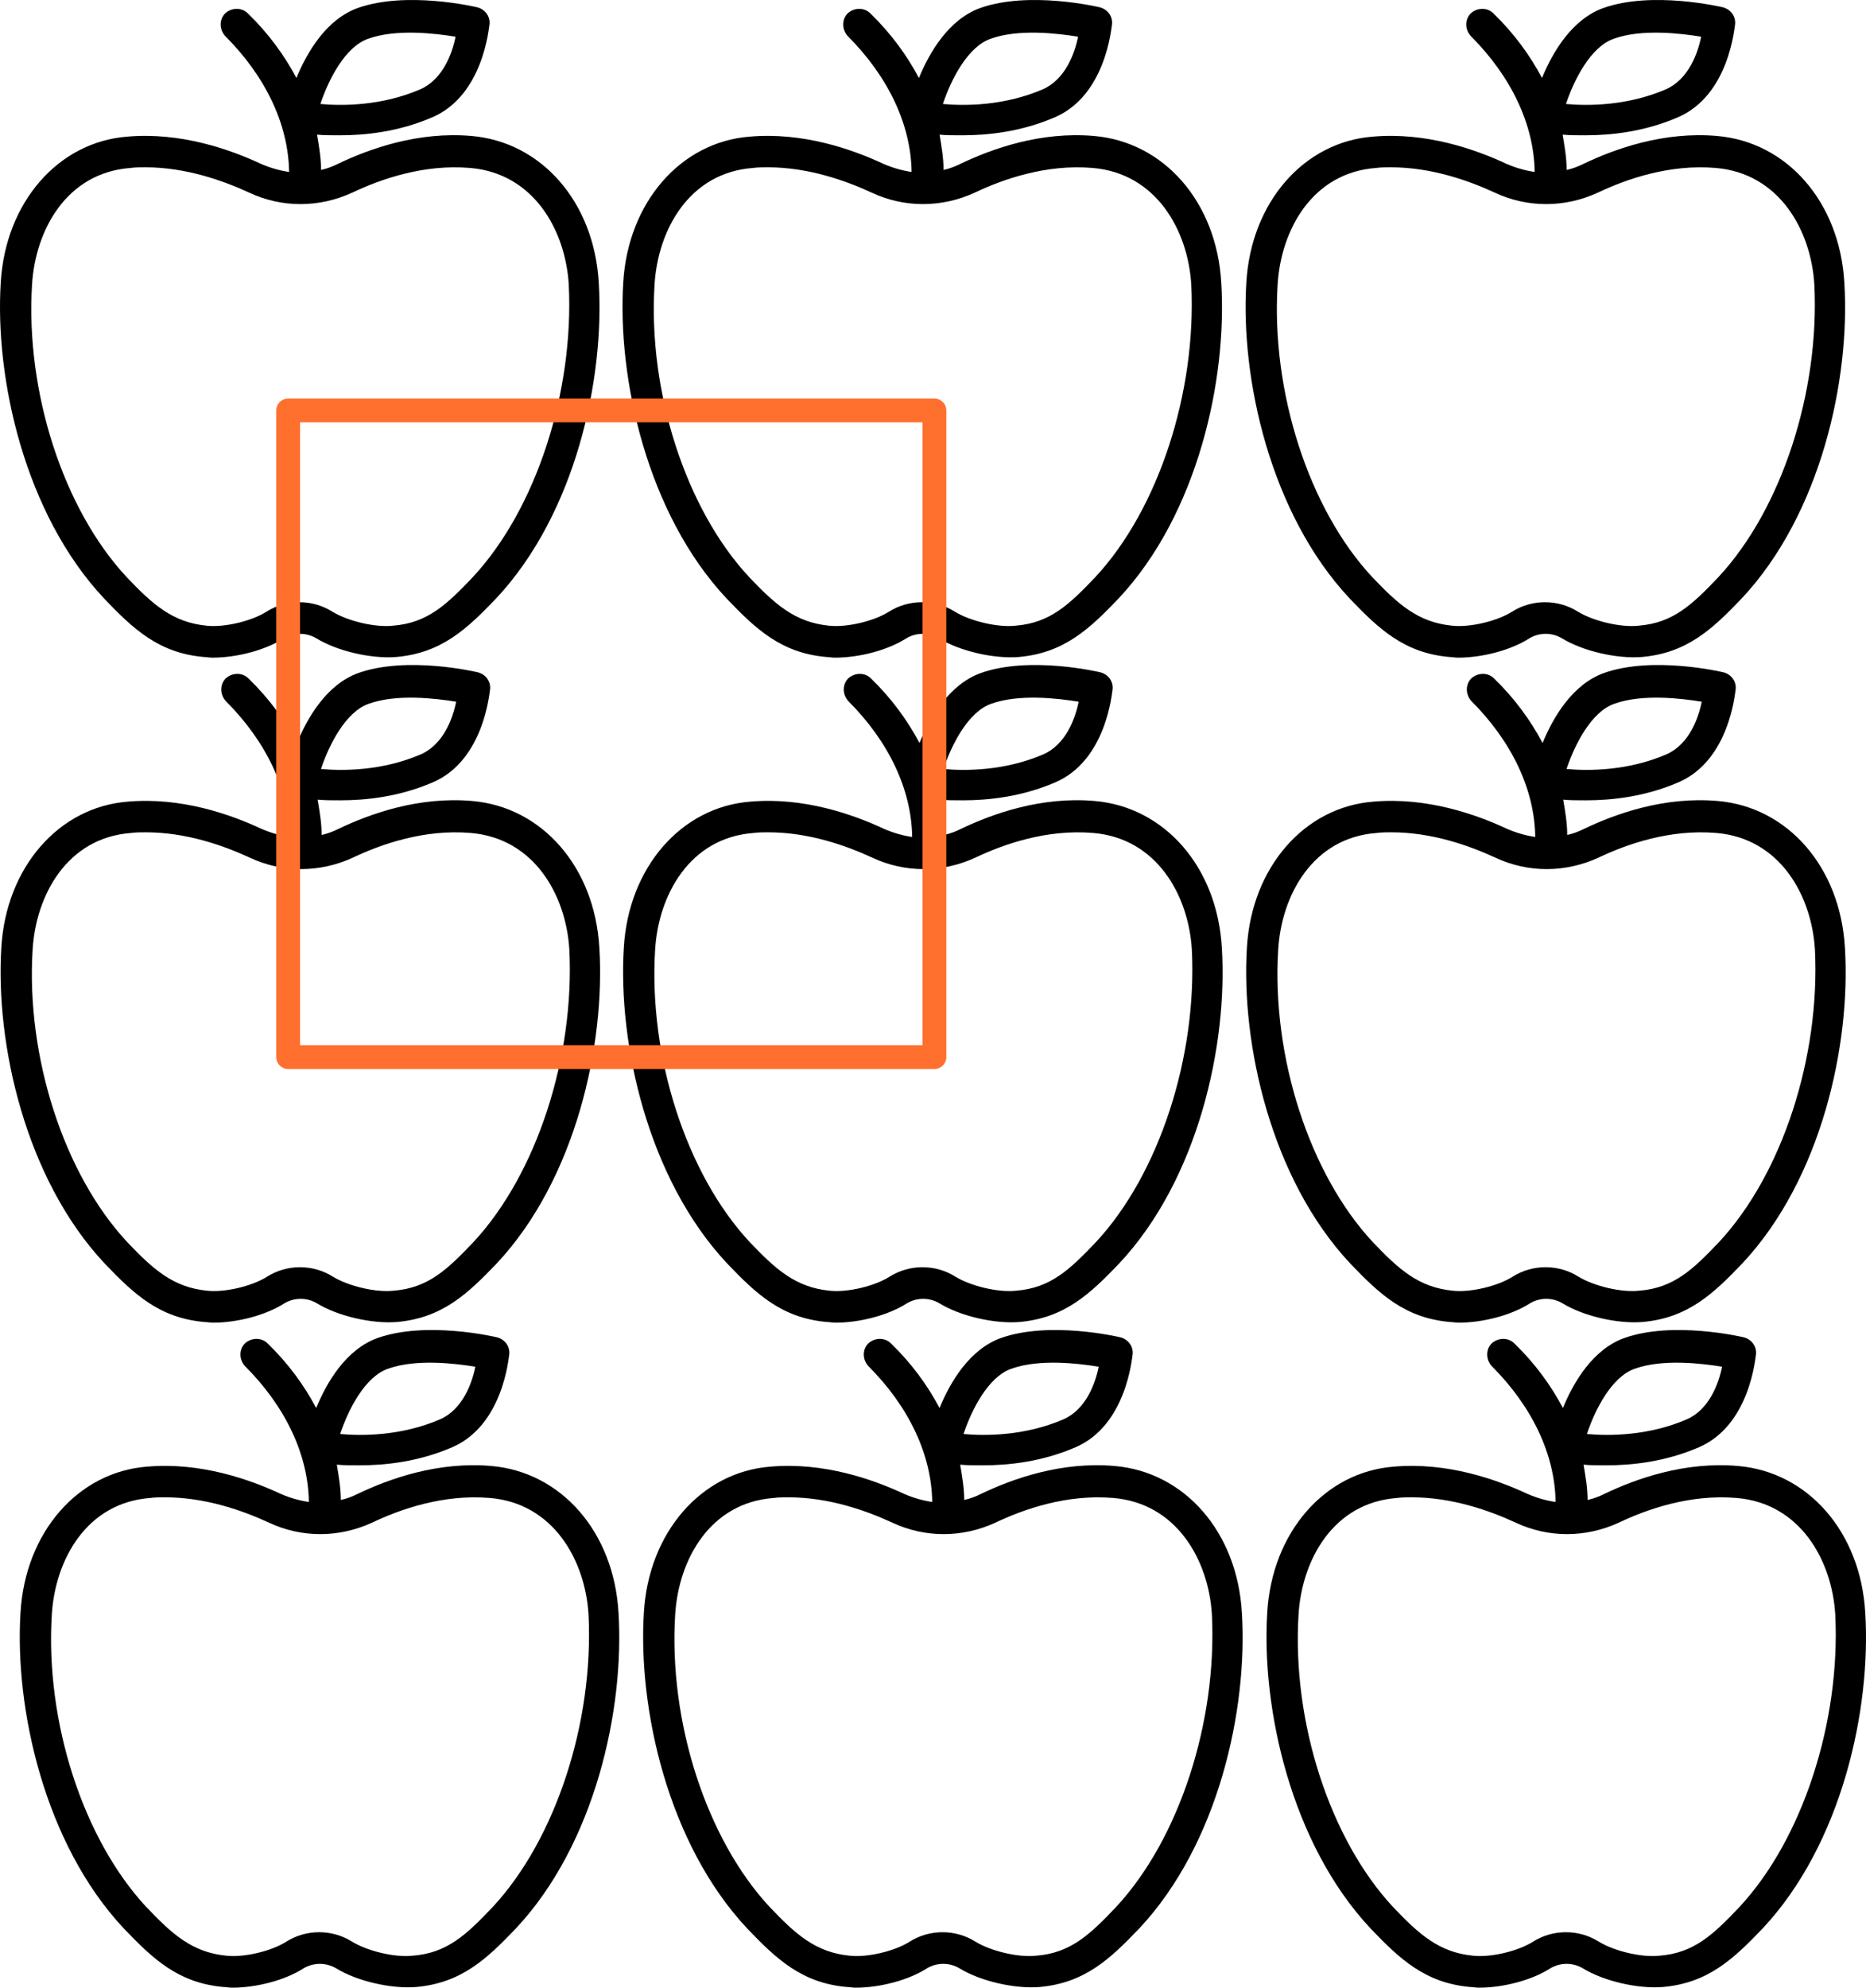 <?xml version="1.0" encoding="UTF-8"?>
<svg id="Layer_1" data-name="Layer 1" xmlns="http://www.w3.org/2000/svg" viewBox="0 0 1726.613 1838.202">
  <defs>
    <style>
      .cls-1 {
        fill: none;
        stroke: #ff6f2e;
        stroke-linecap: round;
        stroke-linejoin: round;
        stroke-width: 22px;
      }
    </style>
  </defs>
  <path d="M554.014,261.307c-4.313-74.559-52.991-130.012-117.688-135.566-49.294-4.313-94.277,11.707-123.853,25.879-4.929,2.465-9.859,4.313-15.405,5.546,0-11.091-1.849-21.566-3.697-32.658,6.162.616,12.94.616,20.95.616,23.415,0,54.224-3.081,85.647-16.636,47.446-20.334,52.375-83.182,52.991-86.271.616-7.394-4.313-13.556-11.091-15.405-2.465-.616-65.929-15.405-110.905.616-28.96,10.475-46.829,40.668-56.688,64.699-11.091-20.95-25.879-41.284-44.981-59.77-5.546-5.546-14.788-5.546-20.95,0-5.546,5.546-5.546,14.788,0,20.95,37.587,37.587,58.537,81.953,59.153,125.707-8.626-1.232-17.253-3.697-25.879-7.394-28.96-13.556-74.559-29.577-123.853-25.264C53.681,131.286,5.004,187.358.686,261.298c-5.546,88.73,22.182,213.812,95.506,292.065,27.112,28.344,50.527,50.527,92.43,54.224,2.465,0,4.929.616,8.011.616,22.182,0,48.678-6.778,65.929-17.869,9.242-5.546,20.95-5.546,30.193,0,19.101,11.707,50.527,19.101,73.941,17.253,41.9-3.697,65.315-25.879,92.43-54.224,73.323-78.253,100.435-202.724,94.888-292.065v.009ZM340.82,35.782c25.879-9.242,61.618-4.929,80.718-1.849-3.081,15.405-11.707,39.435-32.658,48.678-35.738,15.405-72.094,15.405-92.43,13.556,7.394-22.182,22.799-52.991,44.365-60.385h.005ZM437.561,533.654c-24.031,25.264-41.9,42.517-73.941,44.981-16.636,1.849-41.9-4.313-56.072-12.94-18.485-11.707-42.517-11.707-61.001,0-13.556,8.626-38.819,14.788-55.456,12.94-31.425-3.081-49.911-19.718-73.941-44.981-58.537-62.85-93.659-171.301-87.5-270.5,3.081-50.527,32.041-103.518,91.188-107.829,4.313-.616,9.242-.616,13.556-.616,37.587,0,72.094,12.324,96.13,23.415,30.193,14.172,64.699,14.172,95.506,0,25.879-12.324,65.929-26.495,109.065-22.799,58.537,4.929,88.112,57.305,91.188,107.829,4.929,99.206-30.193,207.653-88.73,270.5h.009Z"/>
  <path d="M554.552,876.307c-4.313-74.559-52.991-130.012-117.688-135.566-49.294-4.313-94.277,11.707-123.853,25.879-4.929,2.465-9.859,4.313-15.405,5.546,0-11.091-1.849-21.566-3.697-32.658,6.162.616,12.94.616,20.95.616,23.415,0,54.224-3.081,85.647-16.636,47.446-20.334,52.375-83.182,52.991-86.271.616-7.394-4.313-13.556-11.091-15.405-2.465-.616-65.929-15.405-110.905.616-28.96,10.475-46.829,40.668-56.688,64.699-11.091-20.95-25.879-41.284-44.981-59.77-5.546-5.546-14.788-5.546-20.95,0-5.546,5.546-5.546,14.788,0,20.95,37.587,37.587,58.537,81.953,59.153,125.707-8.626-1.232-17.253-3.697-25.879-7.394-28.96-13.556-74.559-29.577-123.853-25.264-64.082,4.929-112.759,61.001-117.077,134.941-5.546,88.73,22.182,213.812,95.506,292.065,27.112,28.344,50.527,50.527,92.43,54.224,2.465,0,4.929.616,8.011.616,22.182,0,48.678-6.778,65.929-17.869,9.242-5.546,20.95-5.546,30.193,0,19.101,11.707,50.527,19.101,73.941,17.253,41.9-3.697,65.315-25.879,92.43-54.224,73.323-78.253,100.435-202.724,94.888-292.065v.009ZM341.358,650.782c25.879-9.242,61.618-4.929,80.718-1.849-3.081,15.405-11.707,39.435-32.658,48.678-35.738,15.405-72.094,15.405-92.43,13.556,7.394-22.182,22.799-52.991,44.365-60.385h.005ZM438.099,1148.654c-24.031,25.264-41.9,42.517-73.941,44.981-16.636,1.849-41.9-4.313-56.072-12.94-18.485-11.707-42.517-11.707-61.001,0-13.556,8.626-38.819,14.788-55.456,12.94-31.425-3.081-49.911-19.718-73.941-44.981-58.537-62.85-93.659-171.301-87.5-270.5,3.081-50.527,32.041-103.518,91.188-107.829,4.313-.616,9.242-.616,13.556-.616,37.587,0,72.094,12.324,96.13,23.415,30.193,14.172,64.699,14.172,95.506,0,25.879-12.324,65.929-26.495,109.065-22.799,58.537,4.929,88.112,57.305,91.188,107.829,4.929,99.206-30.193,207.653-88.73,270.5h.009Z"/>
  <path d="M1130.014,261.307c-4.313-74.559-52.991-130.012-117.688-135.566-49.294-4.313-94.277,11.707-123.853,25.879-4.929,2.465-9.859,4.313-15.405,5.546,0-11.091-1.849-21.566-3.697-32.658,6.162.616,12.94.616,20.95.616,23.415,0,54.224-3.081,85.647-16.636,47.446-20.334,52.375-83.182,52.991-86.271.616-7.394-4.313-13.556-11.091-15.405-2.465-.616-65.929-15.405-110.905.616-28.96,10.475-46.829,40.668-56.688,64.699-11.091-20.95-25.879-41.284-44.981-59.77-5.546-5.546-14.788-5.546-20.95,0-5.546,5.546-5.546,14.788,0,20.95,37.587,37.587,58.537,81.953,59.153,125.707-8.626-1.232-17.253-3.697-25.879-7.394-28.96-13.556-74.559-29.577-123.853-25.264-64.082,4.929-112.759,61.001-117.077,134.941-5.546,88.73,22.182,213.812,95.506,292.065,27.112,28.344,50.527,50.527,92.43,54.224,2.465,0,4.929.616,8.011.616,22.182,0,48.678-6.778,65.929-17.869,9.242-5.546,20.95-5.546,30.193,0,19.101,11.707,50.527,19.101,73.941,17.253,41.9-3.697,65.315-25.879,92.43-54.224,73.323-78.253,100.435-202.724,94.888-292.065v.009ZM916.82,35.782c25.879-9.242,61.618-4.929,80.718-1.849-3.081,15.405-11.707,39.435-32.658,48.678-35.738,15.405-72.094,15.405-92.43,13.556,7.394-22.182,22.799-52.991,44.365-60.385h.005ZM1013.561,533.654c-24.031,25.264-41.9,42.517-73.941,44.981-16.636,1.849-41.9-4.313-56.072-12.94-18.485-11.707-42.517-11.707-61.001,0-13.556,8.626-38.819,14.788-55.456,12.94-31.425-3.081-49.911-19.718-73.941-44.981-58.537-62.85-93.659-171.301-87.5-270.5,3.081-50.527,32.041-103.518,91.188-107.829,4.313-.616,9.242-.616,13.556-.616,37.587,0,72.094,12.324,96.13,23.415,30.193,14.172,64.699,14.172,95.506,0,25.879-12.324,65.929-26.495,109.065-22.799,58.537,4.929,88.112,57.305,91.188,107.829,4.929,99.206-30.193,207.653-88.73,270.5h.009Z"/>
  <path d="M1130.552,876.307c-4.313-74.559-52.991-130.012-117.688-135.566-49.294-4.313-94.277,11.707-123.853,25.879-4.929,2.465-9.859,4.313-15.405,5.546,0-11.091-1.849-21.566-3.697-32.658,6.162.616,12.94.616,20.95.616,23.415,0,54.224-3.081,85.647-16.636,47.446-20.334,52.375-83.182,52.991-86.271.616-7.394-4.313-13.556-11.091-15.405-2.465-.616-65.929-15.405-110.905.616-28.96,10.475-46.829,40.668-56.688,64.699-11.091-20.95-25.879-41.284-44.981-59.77-5.546-5.546-14.788-5.546-20.95,0-5.546,5.546-5.546,14.788,0,20.95,37.587,37.587,58.537,81.953,59.153,125.707-8.626-1.232-17.253-3.697-25.879-7.394-28.96-13.556-74.559-29.577-123.853-25.264-64.082,4.929-112.759,61.001-117.077,134.941-5.546,88.73,22.182,213.812,95.506,292.065,27.112,28.344,50.527,50.527,92.43,54.224,2.465,0,4.929.616,8.011.616,22.182,0,48.678-6.778,65.929-17.869,9.242-5.546,20.95-5.546,30.193,0,19.101,11.707,50.527,19.101,73.941,17.253,41.9-3.697,65.315-25.879,92.43-54.224,73.323-78.253,100.435-202.724,94.888-292.065v.009ZM917.358,650.782c25.879-9.242,61.618-4.929,80.718-1.849-3.081,15.405-11.707,39.435-32.658,48.678-35.738,15.405-72.094,15.405-92.43,13.556,7.394-22.182,22.799-52.991,44.365-60.385h.005ZM1014.099,1148.654c-24.031,25.264-41.9,42.517-73.941,44.981-16.636,1.849-41.9-4.313-56.072-12.94-18.485-11.707-42.517-11.707-61.001,0-13.556,8.626-38.819,14.788-55.456,12.94-31.425-3.081-49.911-19.718-73.941-44.981-58.537-62.85-93.659-171.301-87.5-270.5,3.081-50.527,32.041-103.518,91.188-107.829,4.313-.616,9.242-.616,13.556-.616,37.587,0,72.094,12.324,96.13,23.415,30.193,14.172,64.699,14.172,95.506,0,25.879-12.324,65.929-26.495,109.065-22.799,58.537,4.929,88.112,57.305,91.188,107.829,4.929,99.206-30.193,207.653-88.73,270.5h.009Z"/>
  <path d="M1706.552,261.307c-4.313-74.559-52.991-130.012-117.688-135.566-49.294-4.313-94.277,11.707-123.853,25.879-4.929,2.465-9.859,4.313-15.405,5.546,0-11.091-1.849-21.566-3.697-32.658,6.162.616,12.94.616,20.95.616,23.415,0,54.224-3.081,85.647-16.636,47.446-20.334,52.375-83.182,52.991-86.271.616-7.394-4.313-13.556-11.091-15.405-2.465-.616-65.929-15.405-110.905.616-28.96,10.475-46.829,40.668-56.688,64.699-11.091-20.95-25.879-41.284-44.981-59.77-5.546-5.546-14.788-5.546-20.95,0-5.546,5.546-5.546,14.788,0,20.95,37.587,37.587,58.537,81.953,59.153,125.707-8.626-1.232-17.253-3.697-25.879-7.394-28.96-13.556-74.559-29.577-123.853-25.264-64.082,4.929-112.759,61.001-117.077,134.941-5.546,88.73,22.182,213.812,95.506,292.065,27.112,28.344,50.527,50.527,92.43,54.224,2.465,0,4.929.616,8.011.616,22.182,0,48.678-6.778,65.929-17.869,9.242-5.546,20.95-5.546,30.193,0,19.101,11.707,50.527,19.101,73.941,17.253,41.9-3.697,65.315-25.879,92.43-54.224,73.323-78.253,100.435-202.724,94.888-292.065v.009ZM1493.358,35.782c25.879-9.242,61.618-4.929,80.718-1.849-3.081,15.405-11.707,39.435-32.658,48.678-35.738,15.405-72.094,15.405-92.43,13.556,7.394-22.182,22.799-52.991,44.365-60.385h.005ZM1590.099,533.654c-24.031,25.264-41.9,42.517-73.941,44.981-16.636,1.849-41.9-4.313-56.072-12.94-18.485-11.707-42.517-11.707-61.001,0-13.556,8.626-38.819,14.788-55.456,12.94-31.425-3.081-49.911-19.718-73.941-44.981-58.537-62.85-93.659-171.301-87.5-270.5,3.081-50.527,32.041-103.518,91.188-107.829,4.313-.616,9.242-.616,13.556-.616,37.587,0,72.094,12.324,96.13,23.415,30.193,14.172,64.699,14.172,95.506,0,25.879-12.324,65.929-26.495,109.065-22.799,58.537,4.929,88.112,57.305,91.188,107.829,4.929,99.206-30.193,207.653-88.73,270.5h.009Z"/>
  <path d="M1707.089,876.307c-4.313-74.559-52.991-130.012-117.688-135.566-49.294-4.313-94.277,11.707-123.853,25.879-4.929,2.465-9.859,4.313-15.405,5.546,0-11.091-1.849-21.566-3.697-32.658,6.162.616,12.94.616,20.95.616,23.415,0,54.224-3.081,85.647-16.636,47.446-20.334,52.375-83.182,52.991-86.271.616-7.394-4.313-13.556-11.091-15.405-2.465-.616-65.929-15.405-110.905.616-28.96,10.475-46.829,40.668-56.688,64.699-11.091-20.95-25.879-41.284-44.981-59.77-5.546-5.546-14.788-5.546-20.95,0-5.546,5.546-5.546,14.788,0,20.95,37.587,37.587,58.537,81.953,59.153,125.707-8.626-1.232-17.253-3.697-25.879-7.394-28.96-13.556-74.559-29.577-123.853-25.264-64.082,4.929-112.759,61.001-117.077,134.941-5.546,88.73,22.182,213.812,95.506,292.065,27.112,28.344,50.527,50.527,92.43,54.224,2.465,0,4.929.616,8.011.616,22.182,0,48.678-6.778,65.929-17.869,9.242-5.546,20.95-5.546,30.193,0,19.101,11.707,50.527,19.101,73.941,17.253,41.9-3.697,65.315-25.879,92.43-54.224,73.323-78.253,100.435-202.724,94.888-292.065v.009ZM1493.895,650.782c25.879-9.242,61.618-4.929,80.718-1.849-3.081,15.405-11.707,39.435-32.658,48.678-35.738,15.405-72.094,15.405-92.43,13.556,7.394-22.182,22.799-52.991,44.365-60.385h.005ZM1590.637,1148.654c-24.031,25.264-41.9,42.517-73.941,44.981-16.636,1.849-41.9-4.313-56.072-12.94-18.485-11.707-42.517-11.707-61.001,0-13.556,8.626-38.819,14.788-55.456,12.94-31.425-3.081-49.911-19.718-73.941-44.981-58.537-62.85-93.659-171.301-87.5-270.5,3.081-50.527,32.041-103.518,91.188-107.829,4.313-.616,9.242-.616,13.556-.616,37.587,0,72.094,12.324,96.13,23.415,30.193,14.172,64.699,14.172,95.506,0,25.879-12.324,65.929-26.495,109.065-22.799,58.537,4.929,88.112,57.305,91.188,107.829,4.929,99.206-30.193,207.653-88.73,270.5h.009Z"/>
  <path d="M1725.914,1491.307c-4.313-74.559-52.991-130.012-117.688-135.566-49.294-4.313-94.277,11.707-123.853,25.879-4.929,2.465-9.859,4.313-15.405,5.546,0-11.091-1.849-21.566-3.697-32.658,6.162.616,12.94.616,20.95.616,23.415,0,54.224-3.081,85.647-16.636,47.446-20.334,52.375-83.182,52.991-86.271.616-7.394-4.313-13.556-11.091-15.405-2.465-.616-65.929-15.405-110.905.616-28.96,10.475-46.829,40.668-56.688,64.699-11.091-20.95-25.879-41.284-44.981-59.77-5.546-5.546-14.788-5.546-20.95,0-5.546,5.546-5.546,14.788,0,20.95,37.587,37.587,58.537,81.953,59.153,125.707-8.626-1.232-17.253-3.697-25.879-7.394-28.96-13.556-74.559-29.577-123.853-25.264-64.082,4.929-112.759,61.001-117.077,134.941-5.546,88.73,22.182,213.812,95.506,292.065,27.112,28.344,50.527,50.527,92.43,54.224,2.465,0,4.929.616,8.011.616,22.182,0,48.678-6.778,65.929-17.869,9.242-5.546,20.95-5.546,30.193,0,19.101,11.707,50.527,19.101,73.941,17.253,41.9-3.697,65.315-25.879,92.43-54.224,73.323-78.253,100.435-202.724,94.888-292.065v.009ZM1512.72,1265.782c25.879-9.242,61.618-4.929,80.718-1.849-3.081,15.405-11.707,39.435-32.658,48.678-35.738,15.405-72.094,15.405-92.43,13.556,7.394-22.182,22.799-52.991,44.365-60.385h.005ZM1609.461,1763.654c-24.031,25.264-41.9,42.517-73.941,44.981-16.636,1.849-41.9-4.313-56.072-12.94-18.485-11.707-42.517-11.707-61.001,0-13.556,8.626-38.819,14.788-55.456,12.94-31.425-3.081-49.911-19.718-73.941-44.981-58.537-62.85-93.659-171.301-87.5-270.5,3.081-50.527,32.041-103.518,91.188-107.829,4.313-.616,9.242-.616,13.556-.616,37.587,0,72.094,12.324,96.13,23.415,30.193,14.172,64.699,14.172,95.506,0,25.879-12.324,65.929-26.495,109.065-22.799,58.537,4.929,88.112,57.305,91.188,107.829,4.929,99.206-30.193,207.653-88.73,270.5h.009Z"/>
  <path d="M572.301,1491.307c-4.313-74.559-52.991-130.012-117.688-135.566-49.294-4.313-94.277,11.707-123.853,25.879-4.929,2.465-9.859,4.313-15.405,5.546,0-11.091-1.849-21.566-3.697-32.658,6.162.616,12.94.616,20.95.616,23.415,0,54.224-3.081,85.647-16.636,47.446-20.334,52.375-83.182,52.991-86.271.616-7.394-4.313-13.556-11.091-15.405-2.465-.616-65.929-15.405-110.905.616-28.96,10.475-46.829,40.668-56.688,64.699-11.091-20.95-25.879-41.284-44.981-59.77-5.546-5.546-14.788-5.546-20.95,0-5.546,5.546-5.546,14.788,0,20.95,37.587,37.587,58.537,81.953,59.153,125.707-8.626-1.232-17.253-3.697-25.879-7.394-28.96-13.556-74.559-29.577-123.853-25.264-64.082,4.929-112.759,61.001-117.077,134.941-5.546,88.73,22.182,213.812,95.506,292.065,27.112,28.344,50.527,50.527,92.43,54.224,2.465,0,4.929.616,8.011.616,22.182,0,48.678-6.778,65.929-17.869,9.242-5.546,20.95-5.546,30.193,0,19.101,11.707,50.527,19.101,73.941,17.253,41.9-3.697,65.315-25.879,92.43-54.224,73.323-78.253,100.435-202.724,94.888-292.065v.009ZM359.107,1265.782c25.879-9.242,61.618-4.929,80.718-1.849-3.081,15.405-11.707,39.435-32.658,48.678-35.738,15.405-72.094,15.405-92.43,13.556,7.394-22.182,22.799-52.991,44.365-60.385h.005ZM455.849,1763.654c-24.031,25.264-41.9,42.517-73.941,44.981-16.636,1.849-41.9-4.313-56.072-12.94-18.485-11.707-42.517-11.707-61.001,0-13.556,8.626-38.819,14.788-55.456,12.94-31.425-3.081-49.911-19.718-73.941-44.981-58.537-62.85-93.659-171.301-87.5-270.5,3.081-50.527,32.041-103.518,91.188-107.829,4.313-.616,9.242-.616,13.556-.616,37.587,0,72.094,12.324,96.13,23.415,30.193,14.172,64.699,14.172,95.506,0,25.879-12.324,65.929-26.495,109.065-22.799,58.537,4.929,88.112,57.305,91.188,107.829,4.929,99.206-30.193,207.653-88.73,270.5h.009Z"/>
  <path d="M1149.108,1491.307c-4.313-74.559-52.991-130.012-117.688-135.566-49.294-4.313-94.277,11.707-123.853,25.879-4.929,2.465-9.859,4.313-15.405,5.546,0-11.091-1.849-21.566-3.697-32.658,6.162.616,12.94.616,20.95.616,23.415,0,54.224-3.081,85.647-16.636,47.446-20.334,52.375-83.182,52.991-86.271.616-7.394-4.313-13.556-11.091-15.405-2.465-.616-65.929-15.405-110.905.616-28.96,10.475-46.829,40.668-56.688,64.699-11.091-20.95-25.879-41.284-44.981-59.77-5.546-5.546-14.788-5.546-20.95,0-5.546,5.546-5.546,14.788,0,20.95,37.587,37.587,58.537,81.953,59.153,125.707-8.626-1.232-17.253-3.697-25.879-7.394-28.96-13.556-74.559-29.577-123.853-25.264-64.082,4.929-112.759,61.001-117.077,134.941-5.546,88.73,22.182,213.812,95.506,292.065,27.112,28.344,50.527,50.527,92.43,54.224,2.465,0,4.929.616,8.011.616,22.182,0,48.678-6.778,65.929-17.869,9.242-5.546,20.95-5.546,30.193,0,19.101,11.707,50.527,19.101,73.941,17.253,41.9-3.697,65.315-25.879,92.43-54.224,73.323-78.253,100.435-202.724,94.888-292.065v.009ZM935.914,1265.782c25.879-9.242,61.618-4.929,80.718-1.849-3.081,15.405-11.707,39.435-32.658,48.678-35.738,15.405-72.094,15.405-92.43,13.556,7.394-22.182,22.799-52.991,44.365-60.385h.005ZM1032.655,1763.654c-24.031,25.264-41.9,42.517-73.941,44.981-16.636,1.849-41.9-4.313-56.072-12.94-18.485-11.707-42.517-11.707-61.001,0-13.556,8.626-38.819,14.788-55.456,12.94-31.425-3.081-49.911-19.718-73.941-44.981-58.537-62.85-93.659-171.301-87.5-270.5,3.081-50.527,32.041-103.518,91.188-107.829,4.313-.616,9.242-.616,13.556-.616,37.587,0,72.094,12.324,96.13,23.415,30.193,14.172,64.699,14.172,95.506,0,25.879-12.324,65.929-26.495,109.065-22.799,58.537,4.929,88.112,57.305,91.188,107.829,4.929,99.206-30.193,207.653-88.73,270.5h.009Z"/>
  <rect class="cls-1" x="266.625" y="379.595" width="598" height="598"/>
</svg>